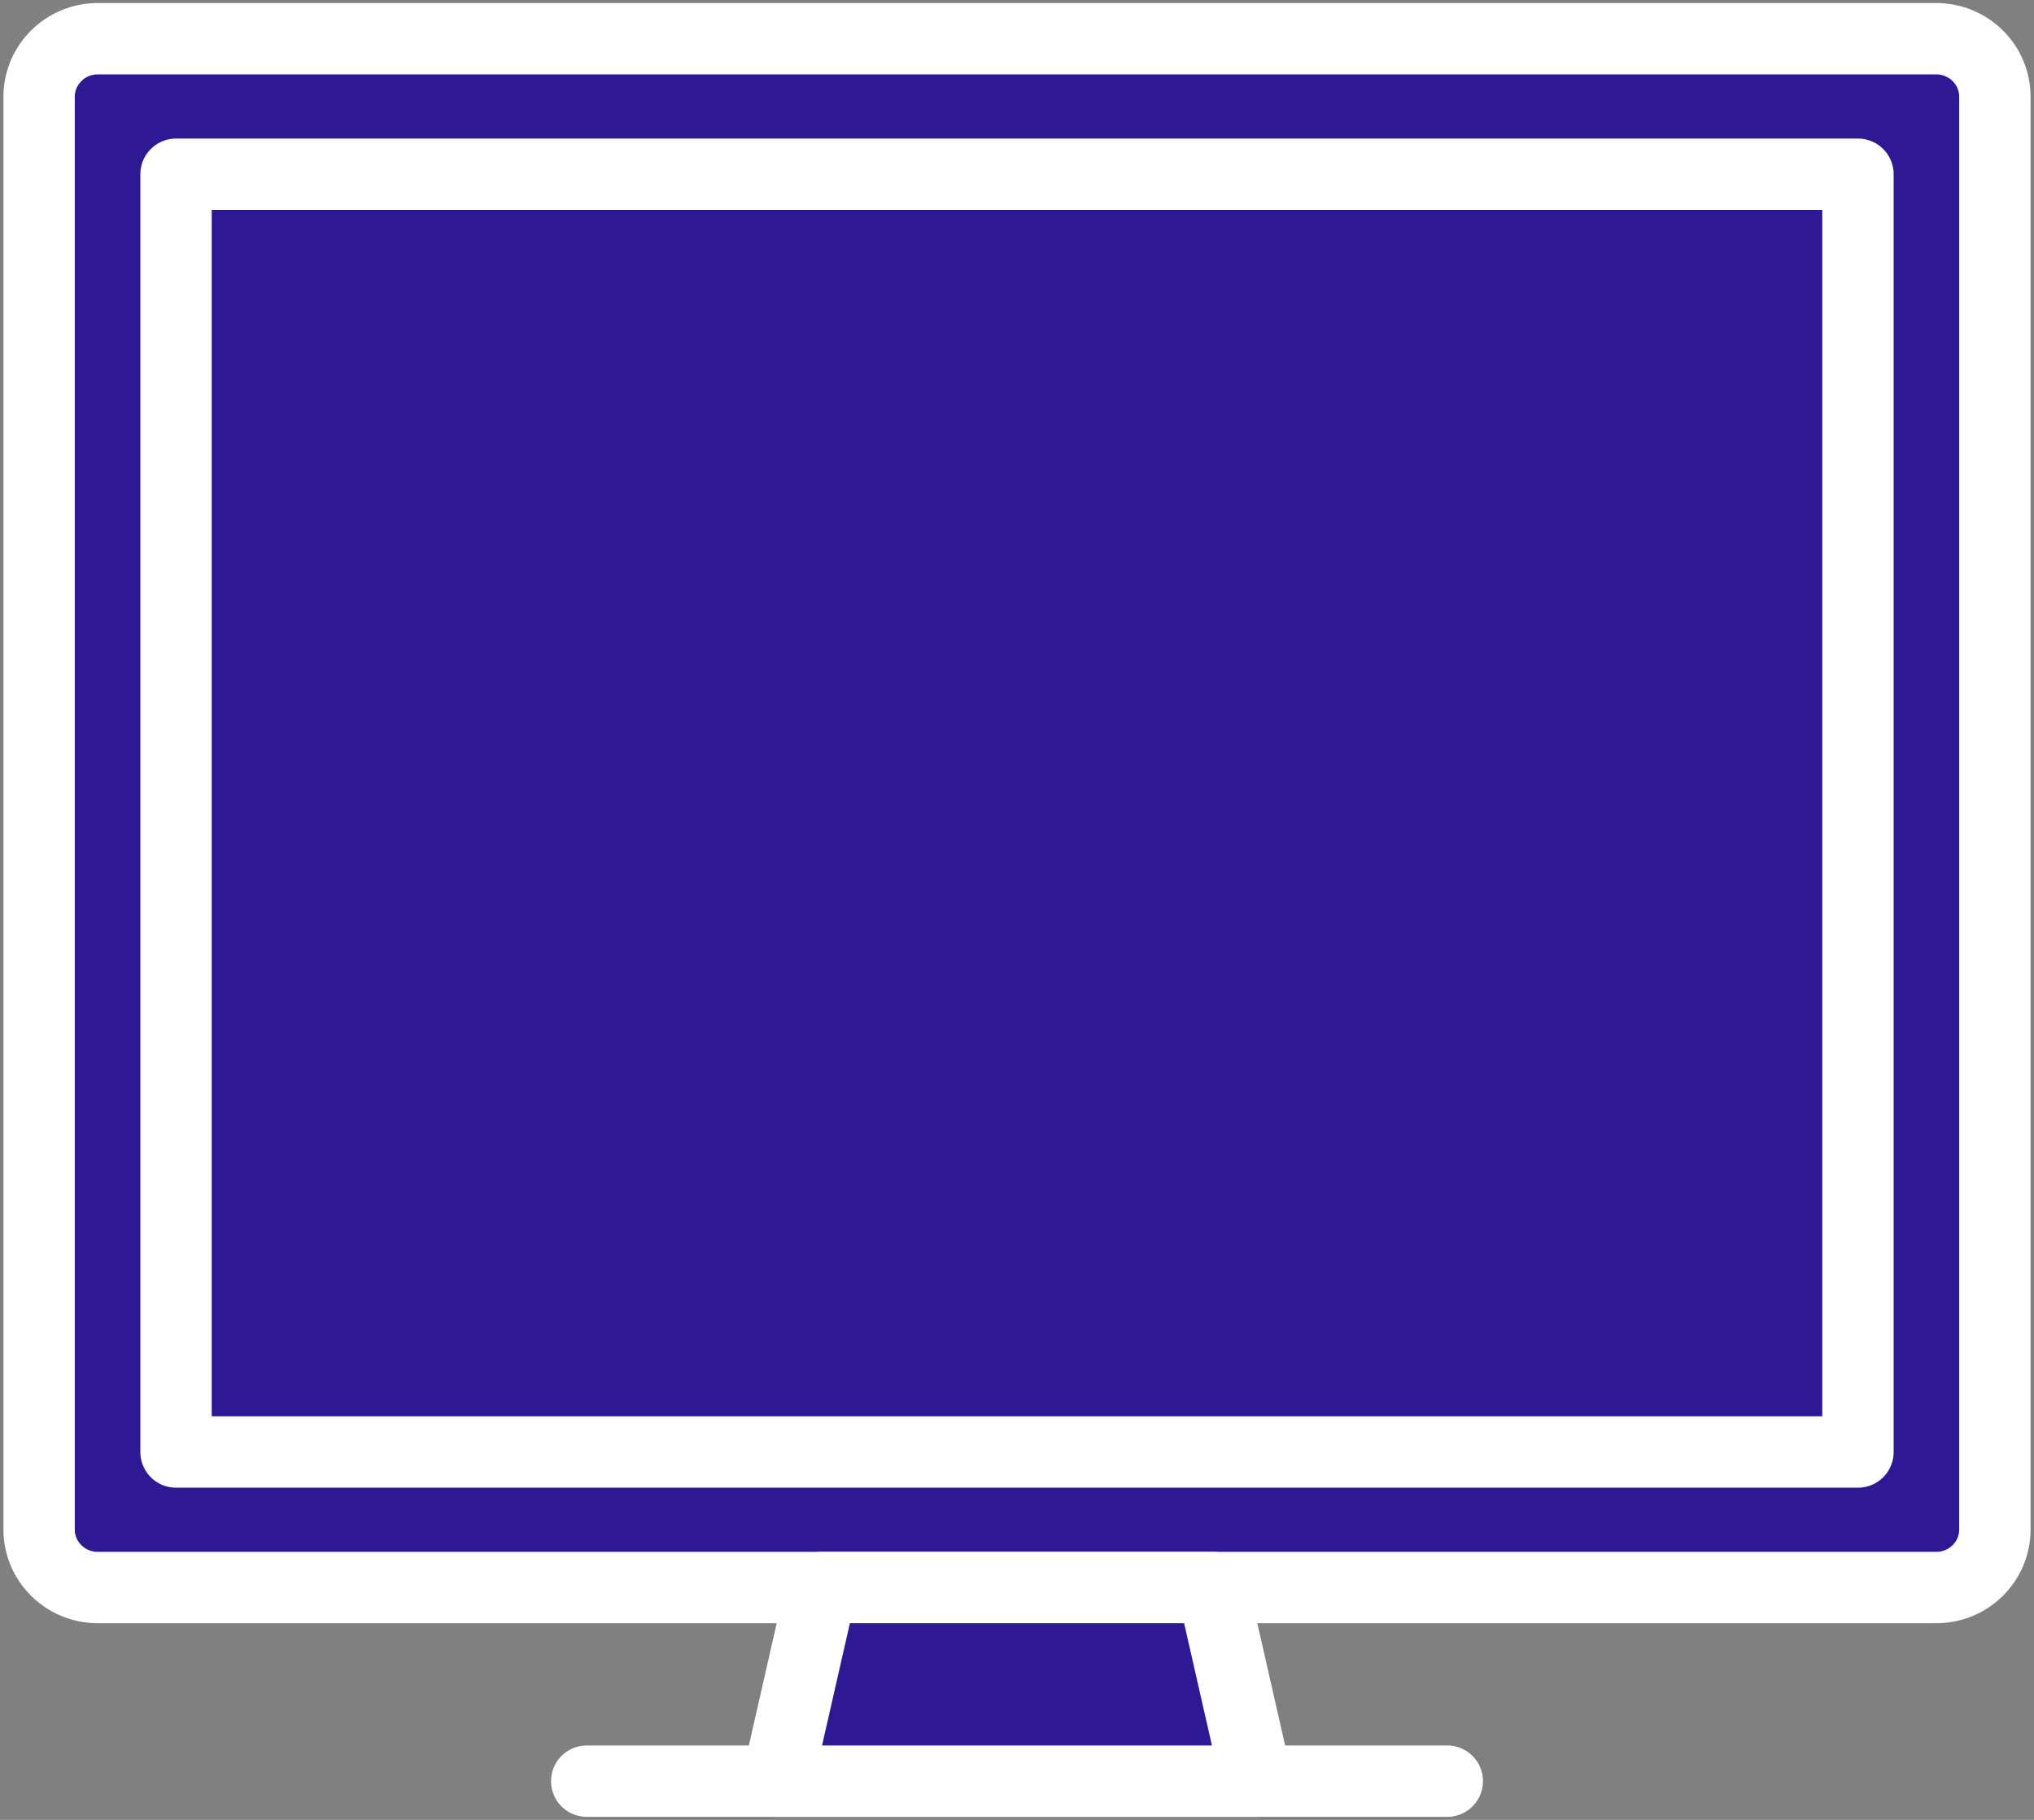 <svg width="57" height="51" viewBox="0 0 57 51" fill="none" xmlns="http://www.w3.org/2000/svg">
<rect x="0" y="0" width="57" height="51" fill="#808080" stroke="none"/>
<g clip-path="url(#clip0_3926_2587)">
<path fill-rule="evenodd" clip-rule="evenodd" d="M16.442 49.915H40.558H16.442Z" fill="#E1F2FA"/>
<path d="M16.442 49.915H40.558" stroke="white" stroke-width="2" stroke-linecap="round" stroke-linejoin="round"/>
<path d="M54.26 1.085H2.74C1.832 1.085 1.096 1.814 1.096 2.713V42.862C1.096 43.761 1.832 44.489 2.74 44.489H54.26C55.168 44.489 55.904 43.761 55.904 42.862V2.713C55.904 1.814 55.168 1.085 54.26 1.085Z" fill="#2F1893" stroke="white" stroke-width="2" stroke-linecap="round" stroke-linejoin="round"/>
<path d="M52.067 4.883H4.933V40.691H52.067V4.883Z" fill="#2F1893" stroke="white" stroke-width="2" stroke-linecap="round" stroke-linejoin="round"/>
<path fill-rule="evenodd" clip-rule="evenodd" d="M23.019 44.489H33.981L35.216 49.915H21.784L23.019 44.489Z" fill="#2F1893" stroke="white" stroke-width="2" stroke-linecap="round" stroke-linejoin="round"/>
</g>
<defs>
<clipPath id="clip0_3926_2587">
<rect width="57" height="51" fill="white"/>
</clipPath>
</defs>
</svg>
